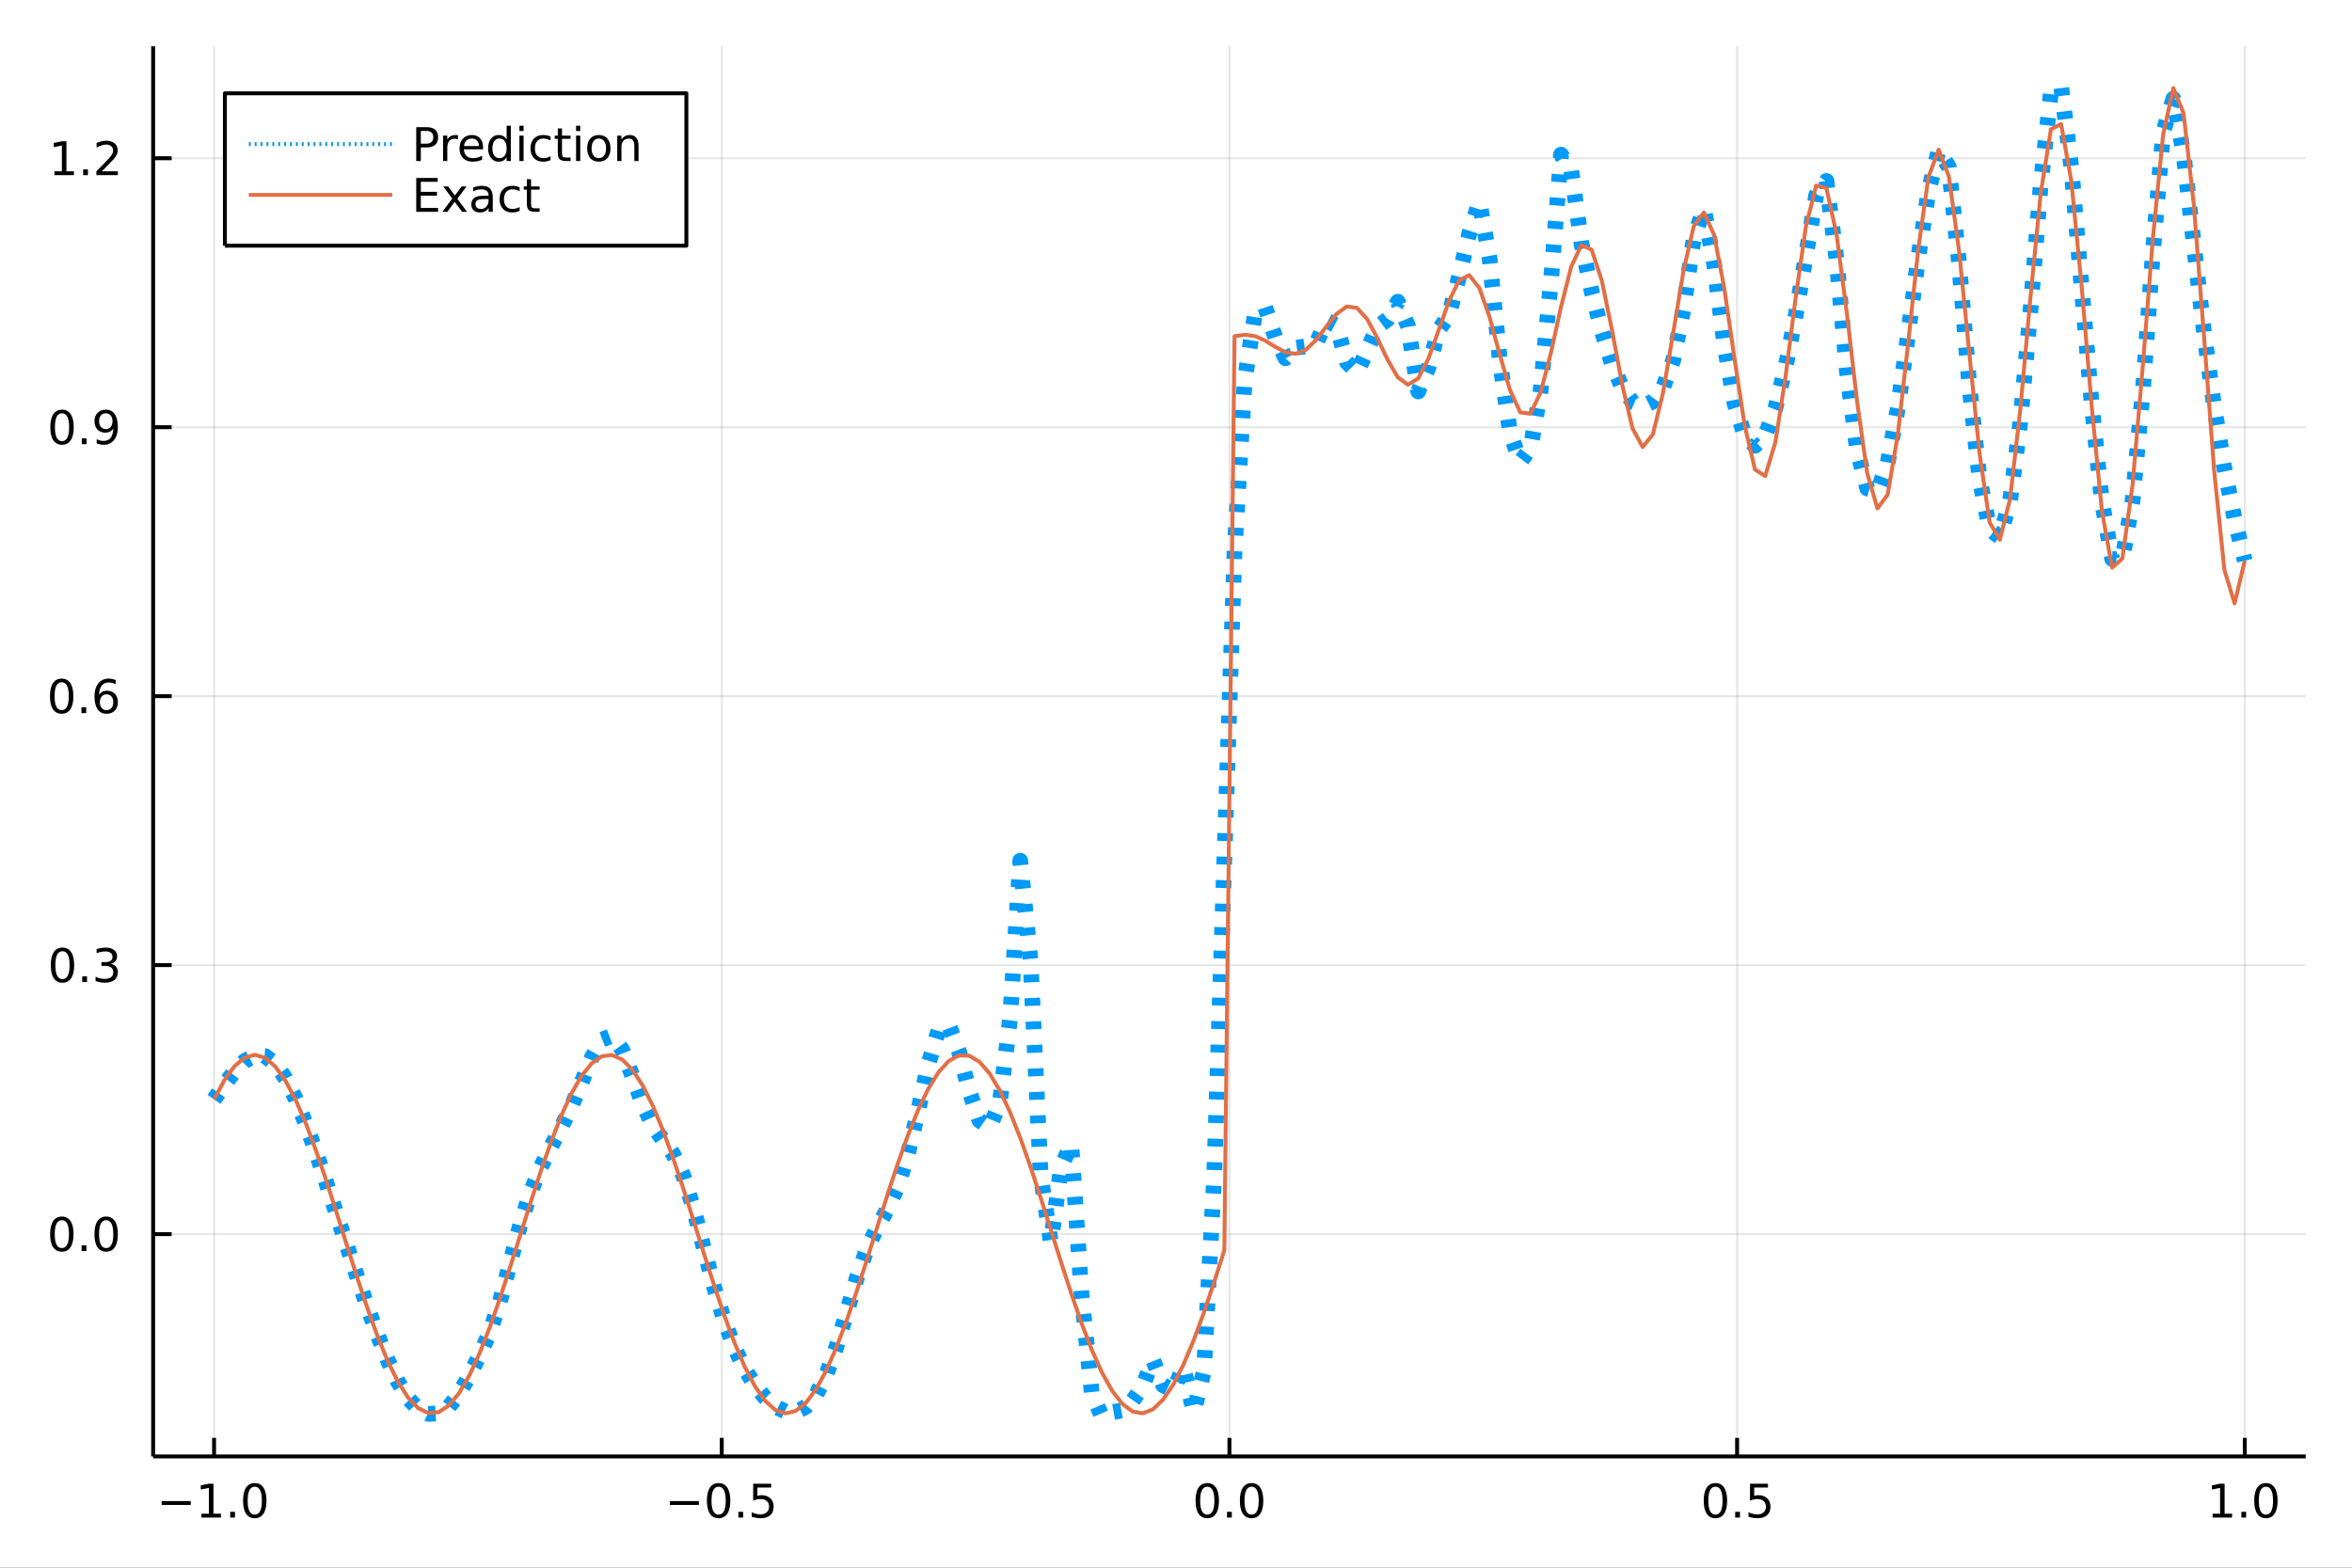<?xml version="1.0" encoding="utf-8"?>
<svg xmlns="http://www.w3.org/2000/svg" xmlns:xlink="http://www.w3.org/1999/xlink" width="600" height="400" viewBox="0 0 2400 1600">
<rect x="0" y="0" width="2400" height="1600" fill="#333333" stroke="none"/>
<defs>
  <clipPath id="clip050">
    <rect x="0" y="0" width="2400" height="1600"/>
  </clipPath>
</defs>
<path clip-path="url(#clip050)" d="
M0 1600 L2400 1600 L2400 0 L0 0  Z
  " fill="#ffffff" fill-rule="evenodd" fill-opacity="1"/>
<defs>
  <clipPath id="clip051">
    <rect x="480" y="0" width="1681" height="1600"/>
  </clipPath>
</defs>
<path clip-path="url(#clip050)" d="
M156.274 1486.45 L2352.76 1486.45 L2352.76 47.244 L156.274 47.244  Z
  " fill="#ffffff" fill-rule="evenodd" fill-opacity="1"/>
<defs>
  <clipPath id="clip052">
    <rect x="156" y="47" width="2197" height="1440"/>
  </clipPath>
</defs>
<polyline clip-path="url(#clip052)" style="stroke:#000000; stroke-linecap:butt; stroke-linejoin:round; stroke-width:2; stroke-opacity:0.1; fill:none" points="
  218.439,1486.45 218.439,47.244 
  "/>
<polyline clip-path="url(#clip052)" style="stroke:#000000; stroke-linecap:butt; stroke-linejoin:round; stroke-width:2; stroke-opacity:0.1; fill:none" points="
  736.477,1486.45 736.477,47.244 
  "/>
<polyline clip-path="url(#clip052)" style="stroke:#000000; stroke-linecap:butt; stroke-linejoin:round; stroke-width:2; stroke-opacity:0.1; fill:none" points="
  1254.52,1486.45 1254.52,47.244 
  "/>
<polyline clip-path="url(#clip052)" style="stroke:#000000; stroke-linecap:butt; stroke-linejoin:round; stroke-width:2; stroke-opacity:0.1; fill:none" points="
  1772.55,1486.45 1772.55,47.244 
  "/>
<polyline clip-path="url(#clip052)" style="stroke:#000000; stroke-linecap:butt; stroke-linejoin:round; stroke-width:2; stroke-opacity:0.1; fill:none" points="
  2290.59,1486.45 2290.59,47.244 
  "/>
<polyline clip-path="url(#clip050)" style="stroke:#000000; stroke-linecap:butt; stroke-linejoin:round; stroke-width:4; stroke-opacity:1; fill:none" points="
  156.274,1486.45 2352.76,1486.45 
  "/>
<polyline clip-path="url(#clip050)" style="stroke:#000000; stroke-linecap:butt; stroke-linejoin:round; stroke-width:4; stroke-opacity:1; fill:none" points="
  218.439,1486.45 218.439,1467.55 
  "/>
<polyline clip-path="url(#clip050)" style="stroke:#000000; stroke-linecap:butt; stroke-linejoin:round; stroke-width:4; stroke-opacity:1; fill:none" points="
  736.477,1486.45 736.477,1467.55 
  "/>
<polyline clip-path="url(#clip050)" style="stroke:#000000; stroke-linecap:butt; stroke-linejoin:round; stroke-width:4; stroke-opacity:1; fill:none" points="
  1254.52,1486.45 1254.52,1467.55 
  "/>
<polyline clip-path="url(#clip050)" style="stroke:#000000; stroke-linecap:butt; stroke-linejoin:round; stroke-width:4; stroke-opacity:1; fill:none" points="
  1772.55,1486.45 1772.55,1467.55 
  "/>
<polyline clip-path="url(#clip050)" style="stroke:#000000; stroke-linecap:butt; stroke-linejoin:round; stroke-width:4; stroke-opacity:1; fill:none" points="
  2290.59,1486.45 2290.59,1467.55 
  "/>
<path clip-path="url(#clip050)" d="M164.967 1532.02 L194.643 1532.02 L194.643 1535.95 L164.967 1535.95 L164.967 1532.02 Z" fill="#000000" fill-rule="evenodd" fill-opacity="1" /><path clip-path="url(#clip050)" d="M205.545 1544.91 L213.184 1544.91 L213.184 1518.55 L204.874 1520.21 L204.874 1515.95 L213.138 1514.29 L217.814 1514.29 L217.814 1544.91 L225.453 1544.91 L225.453 1548.85 L205.545 1548.85 L205.545 1544.91 Z" fill="#000000" fill-rule="evenodd" fill-opacity="1" /><path clip-path="url(#clip050)" d="M234.897 1542.97 L239.781 1542.97 L239.781 1548.85 L234.897 1548.85 L234.897 1542.97 Z" fill="#000000" fill-rule="evenodd" fill-opacity="1" /><path clip-path="url(#clip050)" d="M259.966 1517.37 Q256.355 1517.37 254.527 1520.93 Q252.721 1524.47 252.721 1531.6 Q252.721 1538.71 254.527 1542.27 Q256.355 1545.82 259.966 1545.82 Q263.601 1545.82 265.406 1542.27 Q267.235 1538.71 267.235 1531.6 Q267.235 1524.47 265.406 1520.93 Q263.601 1517.37 259.966 1517.37 M259.966 1513.66 Q265.776 1513.66 268.832 1518.27 Q271.911 1522.85 271.911 1531.6 Q271.911 1540.33 268.832 1544.94 Q265.776 1549.52 259.966 1549.52 Q254.156 1549.52 251.077 1544.94 Q248.022 1540.33 248.022 1531.6 Q248.022 1522.85 251.077 1518.27 Q254.156 1513.66 259.966 1513.66 Z" fill="#000000" fill-rule="evenodd" fill-opacity="1" /><path clip-path="url(#clip050)" d="M683.503 1532.02 L713.178 1532.02 L713.178 1535.95 L683.503 1535.95 L683.503 1532.02 Z" fill="#000000" fill-rule="evenodd" fill-opacity="1" /><path clip-path="url(#clip050)" d="M733.271 1517.37 Q729.66 1517.37 727.831 1520.93 Q726.026 1524.47 726.026 1531.6 Q726.026 1538.71 727.831 1542.27 Q729.66 1545.82 733.271 1545.82 Q736.905 1545.82 738.711 1542.27 Q740.539 1538.71 740.539 1531.6 Q740.539 1524.47 738.711 1520.93 Q736.905 1517.37 733.271 1517.37 M733.271 1513.66 Q739.081 1513.66 742.137 1518.27 Q745.215 1522.85 745.215 1531.6 Q745.215 1540.33 742.137 1544.94 Q739.081 1549.52 733.271 1549.52 Q727.461 1549.52 724.382 1544.94 Q721.327 1540.33 721.327 1531.6 Q721.327 1522.85 724.382 1518.27 Q727.461 1513.66 733.271 1513.66 Z" fill="#000000" fill-rule="evenodd" fill-opacity="1" /><path clip-path="url(#clip050)" d="M753.433 1542.97 L758.317 1542.97 L758.317 1548.85 L753.433 1548.85 L753.433 1542.97 Z" fill="#000000" fill-rule="evenodd" fill-opacity="1" /><path clip-path="url(#clip050)" d="M768.548 1514.29 L786.905 1514.29 L786.905 1518.22 L772.831 1518.22 L772.831 1526.7 Q773.849 1526.35 774.868 1526.19 Q775.886 1526 776.905 1526 Q782.692 1526 786.072 1529.17 Q789.451 1532.34 789.451 1537.76 Q789.451 1543.34 785.979 1546.44 Q782.507 1549.52 776.187 1549.52 Q774.011 1549.52 771.743 1549.15 Q769.498 1548.78 767.09 1548.04 L767.09 1543.34 Q769.173 1544.47 771.396 1545.03 Q773.618 1545.58 776.095 1545.58 Q780.099 1545.58 782.437 1543.48 Q784.775 1541.37 784.775 1537.76 Q784.775 1534.15 782.437 1532.04 Q780.099 1529.94 776.095 1529.94 Q774.22 1529.94 772.345 1530.35 Q770.493 1530.77 768.548 1531.65 L768.548 1514.29 Z" fill="#000000" fill-rule="evenodd" fill-opacity="1" /><path clip-path="url(#clip050)" d="M1231.9 1517.37 Q1228.29 1517.37 1226.46 1520.93 Q1224.65 1524.47 1224.65 1531.6 Q1224.65 1538.71 1226.46 1542.27 Q1228.29 1545.82 1231.9 1545.82 Q1235.53 1545.82 1237.34 1542.27 Q1239.17 1538.71 1239.17 1531.6 Q1239.17 1524.47 1237.34 1520.93 Q1235.53 1517.37 1231.9 1517.37 M1231.9 1513.66 Q1237.71 1513.66 1240.77 1518.27 Q1243.84 1522.85 1243.84 1531.6 Q1243.84 1540.33 1240.77 1544.94 Q1237.71 1549.52 1231.9 1549.52 Q1226.09 1549.52 1223.01 1544.94 Q1219.96 1540.33 1219.96 1531.6 Q1219.96 1522.85 1223.01 1518.27 Q1226.09 1513.66 1231.9 1513.66 Z" fill="#000000" fill-rule="evenodd" fill-opacity="1" /><path clip-path="url(#clip050)" d="M1252.06 1542.97 L1256.95 1542.97 L1256.95 1548.85 L1252.06 1548.85 L1252.06 1542.97 Z" fill="#000000" fill-rule="evenodd" fill-opacity="1" /><path clip-path="url(#clip050)" d="M1277.13 1517.37 Q1273.52 1517.37 1271.69 1520.93 Q1269.89 1524.47 1269.89 1531.6 Q1269.89 1538.71 1271.69 1542.27 Q1273.52 1545.82 1277.13 1545.82 Q1280.76 1545.82 1282.57 1542.27 Q1284.4 1538.71 1284.4 1531.6 Q1284.4 1524.47 1282.57 1520.93 Q1280.76 1517.37 1277.13 1517.37 M1277.13 1513.66 Q1282.94 1513.66 1286 1518.27 Q1289.08 1522.85 1289.08 1531.6 Q1289.08 1540.33 1286 1544.94 Q1282.94 1549.52 1277.13 1549.52 Q1271.32 1549.52 1268.24 1544.94 Q1265.19 1540.33 1265.19 1531.6 Q1265.19 1522.85 1268.24 1518.27 Q1271.32 1513.66 1277.13 1513.66 Z" fill="#000000" fill-rule="evenodd" fill-opacity="1" /><path clip-path="url(#clip050)" d="M1750.44 1517.37 Q1746.82 1517.37 1745 1520.93 Q1743.19 1524.47 1743.19 1531.6 Q1743.19 1538.71 1745 1542.27 Q1746.82 1545.82 1750.44 1545.82 Q1754.07 1545.82 1755.88 1542.27 Q1757.7 1538.71 1757.7 1531.6 Q1757.7 1524.47 1755.88 1520.93 Q1754.07 1517.37 1750.44 1517.37 M1750.44 1513.66 Q1756.25 1513.66 1759.3 1518.27 Q1762.38 1522.85 1762.38 1531.6 Q1762.38 1540.33 1759.3 1544.94 Q1756.25 1549.52 1750.44 1549.52 Q1744.63 1549.52 1741.55 1544.94 Q1738.49 1540.33 1738.49 1531.6 Q1738.49 1522.85 1741.55 1518.27 Q1744.63 1513.66 1750.44 1513.66 Z" fill="#000000" fill-rule="evenodd" fill-opacity="1" /><path clip-path="url(#clip050)" d="M1770.6 1542.97 L1775.48 1542.97 L1775.48 1548.85 L1770.6 1548.85 L1770.6 1542.97 Z" fill="#000000" fill-rule="evenodd" fill-opacity="1" /><path clip-path="url(#clip050)" d="M1785.71 1514.29 L1804.07 1514.29 L1804.07 1518.22 L1790 1518.22 L1790 1526.7 Q1791.01 1526.35 1792.03 1526.19 Q1793.05 1526 1794.07 1526 Q1799.86 1526 1803.24 1529.17 Q1806.62 1532.34 1806.62 1537.76 Q1806.62 1543.34 1803.14 1546.44 Q1799.67 1549.52 1793.35 1549.52 Q1791.18 1549.52 1788.91 1549.15 Q1786.66 1548.78 1784.25 1548.04 L1784.25 1543.34 Q1786.34 1544.47 1788.56 1545.03 Q1790.78 1545.58 1793.26 1545.58 Q1797.26 1545.58 1799.6 1543.48 Q1801.94 1541.37 1801.94 1537.76 Q1801.94 1534.15 1799.6 1532.04 Q1797.26 1529.94 1793.26 1529.94 Q1791.38 1529.94 1789.51 1530.35 Q1787.66 1530.77 1785.71 1531.65 L1785.71 1514.29 Z" fill="#000000" fill-rule="evenodd" fill-opacity="1" /><path clip-path="url(#clip050)" d="M2257.74 1544.91 L2265.38 1544.91 L2265.38 1518.55 L2257.07 1520.21 L2257.07 1515.95 L2265.34 1514.29 L2270.01 1514.29 L2270.01 1544.91 L2277.65 1544.91 L2277.65 1548.85 L2257.74 1548.85 L2257.74 1544.91 Z" fill="#000000" fill-rule="evenodd" fill-opacity="1" /><path clip-path="url(#clip050)" d="M2287.1 1542.97 L2291.98 1542.97 L2291.98 1548.85 L2287.1 1548.85 L2287.1 1542.97 Z" fill="#000000" fill-rule="evenodd" fill-opacity="1" /><path clip-path="url(#clip050)" d="M2312.17 1517.37 Q2308.55 1517.37 2306.73 1520.93 Q2304.92 1524.47 2304.92 1531.6 Q2304.92 1538.71 2306.73 1542.27 Q2308.55 1545.82 2312.17 1545.82 Q2315.8 1545.82 2317.61 1542.27 Q2319.43 1538.71 2319.43 1531.6 Q2319.43 1524.47 2317.61 1520.93 Q2315.8 1517.37 2312.17 1517.37 M2312.17 1513.66 Q2317.98 1513.66 2321.03 1518.27 Q2324.11 1522.85 2324.11 1531.6 Q2324.11 1540.33 2321.03 1544.94 Q2317.98 1549.52 2312.17 1549.52 Q2306.36 1549.52 2303.28 1544.94 Q2300.22 1540.33 2300.22 1531.6 Q2300.22 1522.85 2303.28 1518.27 Q2306.36 1513.66 2312.17 1513.66 Z" fill="#000000" fill-rule="evenodd" fill-opacity="1" /><polyline clip-path="url(#clip052)" style="stroke:#000000; stroke-linecap:butt; stroke-linejoin:round; stroke-width:2; stroke-opacity:0.1; fill:none" points="
  156.274,1259.55 2352.76,1259.55 
  "/>
<polyline clip-path="url(#clip052)" style="stroke:#000000; stroke-linecap:butt; stroke-linejoin:round; stroke-width:2; stroke-opacity:0.1; fill:none" points="
  156.274,985.037 2352.76,985.037 
  "/>
<polyline clip-path="url(#clip052)" style="stroke:#000000; stroke-linecap:butt; stroke-linejoin:round; stroke-width:2; stroke-opacity:0.1; fill:none" points="
  156.274,710.522 2352.76,710.522 
  "/>
<polyline clip-path="url(#clip052)" style="stroke:#000000; stroke-linecap:butt; stroke-linejoin:round; stroke-width:2; stroke-opacity:0.1; fill:none" points="
  156.274,436.008 2352.76,436.008 
  "/>
<polyline clip-path="url(#clip052)" style="stroke:#000000; stroke-linecap:butt; stroke-linejoin:round; stroke-width:2; stroke-opacity:0.1; fill:none" points="
  156.274,161.493 2352.76,161.493 
  "/>
<polyline clip-path="url(#clip050)" style="stroke:#000000; stroke-linecap:butt; stroke-linejoin:round; stroke-width:4; stroke-opacity:1; fill:none" points="
  156.274,1486.45 156.274,47.244 
  "/>
<polyline clip-path="url(#clip050)" style="stroke:#000000; stroke-linecap:butt; stroke-linejoin:round; stroke-width:4; stroke-opacity:1; fill:none" points="
  156.274,1259.55 175.172,1259.55 
  "/>
<polyline clip-path="url(#clip050)" style="stroke:#000000; stroke-linecap:butt; stroke-linejoin:round; stroke-width:4; stroke-opacity:1; fill:none" points="
  156.274,985.037 175.172,985.037 
  "/>
<polyline clip-path="url(#clip050)" style="stroke:#000000; stroke-linecap:butt; stroke-linejoin:round; stroke-width:4; stroke-opacity:1; fill:none" points="
  156.274,710.522 175.172,710.522 
  "/>
<polyline clip-path="url(#clip050)" style="stroke:#000000; stroke-linecap:butt; stroke-linejoin:round; stroke-width:4; stroke-opacity:1; fill:none" points="
  156.274,436.008 175.172,436.008 
  "/>
<polyline clip-path="url(#clip050)" style="stroke:#000000; stroke-linecap:butt; stroke-linejoin:round; stroke-width:4; stroke-opacity:1; fill:none" points="
  156.274,161.493 175.172,161.493 
  "/>
<path clip-path="url(#clip050)" d="M63.099 1245.35 Q59.487 1245.35 57.659 1248.91 Q55.853 1252.46 55.853 1259.59 Q55.853 1266.69 57.659 1270.26 Q59.487 1273.8 63.099 1273.8 Q66.733 1273.8 68.538 1270.26 Q70.367 1266.69 70.367 1259.59 Q70.367 1252.46 68.538 1248.91 Q66.733 1245.35 63.099 1245.35 M63.099 1241.65 Q68.909 1241.65 71.964 1246.25 Q75.043 1250.84 75.043 1259.59 Q75.043 1268.31 71.964 1272.92 Q68.909 1277.5 63.099 1277.5 Q57.288 1277.5 54.21 1272.92 Q51.154 1268.31 51.154 1259.59 Q51.154 1250.84 54.21 1246.25 Q57.288 1241.65 63.099 1241.65 Z" fill="#000000" fill-rule="evenodd" fill-opacity="1" /><path clip-path="url(#clip050)" d="M83.26 1270.95 L88.145 1270.95 L88.145 1276.83 L83.26 1276.83 L83.26 1270.95 Z" fill="#000000" fill-rule="evenodd" fill-opacity="1" /><path clip-path="url(#clip050)" d="M108.33 1245.35 Q104.719 1245.35 102.89 1248.91 Q101.084 1252.46 101.084 1259.59 Q101.084 1266.69 102.89 1270.26 Q104.719 1273.8 108.33 1273.8 Q111.964 1273.8 113.77 1270.26 Q115.598 1266.69 115.598 1259.59 Q115.598 1252.46 113.77 1248.91 Q111.964 1245.35 108.33 1245.35 M108.33 1241.65 Q114.14 1241.65 117.195 1246.25 Q120.274 1250.84 120.274 1259.59 Q120.274 1268.31 117.195 1272.92 Q114.14 1277.5 108.33 1277.5 Q102.52 1277.5 99.441 1272.92 Q96.385 1268.31 96.385 1259.59 Q96.385 1250.84 99.441 1246.25 Q102.52 1241.65 108.33 1241.65 Z" fill="#000000" fill-rule="evenodd" fill-opacity="1" /><path clip-path="url(#clip050)" d="M63.747 970.836 Q60.136 970.836 58.307 974.4 Q56.501 977.942 56.501 985.072 Q56.501 992.178 58.307 995.743 Q60.136 999.285 63.747 999.285 Q67.381 999.285 69.186 995.743 Q71.015 992.178 71.015 985.072 Q71.015 977.942 69.186 974.4 Q67.381 970.836 63.747 970.836 M63.747 967.132 Q69.557 967.132 72.612 971.738 Q75.691 976.322 75.691 985.072 Q75.691 993.798 72.612 998.405 Q69.557 1002.99 63.747 1002.99 Q57.937 1002.99 54.858 998.405 Q51.802 993.798 51.802 985.072 Q51.802 976.322 54.858 971.738 Q57.937 967.132 63.747 967.132 Z" fill="#000000" fill-rule="evenodd" fill-opacity="1" /><path clip-path="url(#clip050)" d="M83.909 996.437 L88.793 996.437 L88.793 1002.32 L83.909 1002.32 L83.909 996.437 Z" fill="#000000" fill-rule="evenodd" fill-opacity="1" /><path clip-path="url(#clip050)" d="M113.145 983.683 Q116.501 984.4 118.376 986.669 Q120.274 988.937 120.274 992.271 Q120.274 997.386 116.756 1000.19 Q113.237 1002.99 106.756 1002.99 Q104.58 1002.99 102.265 1002.55 Q99.973 1002.13 97.52 1001.28 L97.52 996.761 Q99.464 997.896 101.779 998.474 Q104.094 999.053 106.617 999.053 Q111.015 999.053 113.307 997.317 Q115.621 995.581 115.621 992.271 Q115.621 989.215 113.469 987.502 Q111.339 985.766 107.52 985.766 L103.492 985.766 L103.492 981.923 L107.705 981.923 Q111.154 981.923 112.983 980.558 Q114.811 979.169 114.811 976.576 Q114.811 973.914 112.913 972.502 Q111.038 971.067 107.52 971.067 Q105.598 971.067 103.399 971.484 Q101.2 971.9 98.561 972.78 L98.561 968.613 Q101.223 967.873 103.538 967.502 Q105.876 967.132 107.936 967.132 Q113.26 967.132 116.362 969.562 Q119.464 971.97 119.464 976.09 Q119.464 978.961 117.82 980.951 Q116.177 982.919 113.145 983.683 Z" fill="#000000" fill-rule="evenodd" fill-opacity="1" /><path clip-path="url(#clip050)" d="M62.937 696.321 Q59.325 696.321 57.497 699.886 Q55.691 703.427 55.691 710.557 Q55.691 717.663 57.497 721.228 Q59.325 724.77 62.937 724.77 Q66.571 724.77 68.376 721.228 Q70.205 717.663 70.205 710.557 Q70.205 703.427 68.376 699.886 Q66.571 696.321 62.937 696.321 M62.937 692.617 Q68.747 692.617 71.802 697.224 Q74.881 701.807 74.881 710.557 Q74.881 719.284 71.802 723.89 Q68.747 728.474 62.937 728.474 Q57.126 728.474 54.048 723.89 Q50.992 719.284 50.992 710.557 Q50.992 701.807 54.048 697.224 Q57.126 692.617 62.937 692.617 Z" fill="#000000" fill-rule="evenodd" fill-opacity="1" /><path clip-path="url(#clip050)" d="M83.098 721.923 L87.983 721.923 L87.983 727.802 L83.098 727.802 L83.098 721.923 Z" fill="#000000" fill-rule="evenodd" fill-opacity="1" /><path clip-path="url(#clip050)" d="M108.746 708.659 Q105.598 708.659 103.746 710.812 Q101.918 712.964 101.918 716.714 Q101.918 720.441 103.746 722.617 Q105.598 724.77 108.746 724.77 Q111.895 724.77 113.723 722.617 Q115.575 720.441 115.575 716.714 Q115.575 712.964 113.723 710.812 Q111.895 708.659 108.746 708.659 M118.029 694.006 L118.029 698.265 Q116.27 697.432 114.464 696.992 Q112.682 696.552 110.922 696.552 Q106.293 696.552 103.839 699.677 Q101.409 702.802 101.061 709.122 Q102.427 707.108 104.487 706.043 Q106.547 704.955 109.024 704.955 Q114.233 704.955 117.242 708.126 Q120.274 711.275 120.274 716.714 Q120.274 722.038 117.126 725.256 Q113.978 728.474 108.746 728.474 Q102.751 728.474 99.58 723.89 Q96.409 719.284 96.409 710.557 Q96.409 702.363 100.297 697.502 Q104.186 692.617 110.737 692.617 Q112.496 692.617 114.279 692.965 Q116.084 693.312 118.029 694.006 Z" fill="#000000" fill-rule="evenodd" fill-opacity="1" /><path clip-path="url(#clip050)" d="M63.284 421.806 Q59.673 421.806 57.844 425.371 Q56.038 428.913 56.038 436.042 Q56.038 443.149 57.844 446.714 Q59.673 450.255 63.284 450.255 Q66.918 450.255 68.724 446.714 Q70.552 443.149 70.552 436.042 Q70.552 428.913 68.724 425.371 Q66.918 421.806 63.284 421.806 M63.284 418.103 Q69.094 418.103 72.149 422.709 Q75.228 427.292 75.228 436.042 Q75.228 444.769 72.149 449.376 Q69.094 453.959 63.284 453.959 Q57.474 453.959 54.395 449.376 Q51.339 444.769 51.339 436.042 Q51.339 427.292 54.395 422.709 Q57.474 418.103 63.284 418.103 Z" fill="#000000" fill-rule="evenodd" fill-opacity="1" /><path clip-path="url(#clip050)" d="M83.446 447.408 L88.33 447.408 L88.33 453.288 L83.446 453.288 L83.446 447.408 Z" fill="#000000" fill-rule="evenodd" fill-opacity="1" /><path clip-path="url(#clip050)" d="M98.654 452.57 L98.654 448.311 Q100.413 449.144 102.219 449.584 Q104.024 450.024 105.76 450.024 Q110.39 450.024 112.82 446.922 Q115.274 443.797 115.621 437.454 Q114.279 439.445 112.219 440.51 Q110.158 441.575 107.658 441.575 Q102.473 441.575 99.441 438.45 Q96.432 435.302 96.432 429.862 Q96.432 424.538 99.58 421.32 Q102.728 418.103 107.959 418.103 Q113.955 418.103 117.103 422.709 Q120.274 427.292 120.274 436.042 Q120.274 444.214 116.385 449.098 Q112.52 453.959 105.969 453.959 Q104.209 453.959 102.404 453.612 Q100.598 453.265 98.654 452.57 M107.959 437.917 Q111.108 437.917 112.936 435.765 Q114.788 433.612 114.788 429.862 Q114.788 426.135 112.936 423.982 Q111.108 421.806 107.959 421.806 Q104.811 421.806 102.959 423.982 Q101.131 426.135 101.131 429.862 Q101.131 433.612 102.959 435.765 Q104.811 437.917 107.959 437.917 Z" fill="#000000" fill-rule="evenodd" fill-opacity="1" /><path clip-path="url(#clip050)" d="M55.506 174.838 L63.145 174.838 L63.145 148.472 L54.835 150.139 L54.835 145.88 L63.099 144.213 L67.774 144.213 L67.774 174.838 L75.413 174.838 L75.413 178.773 L55.506 178.773 L55.506 174.838 Z" fill="#000000" fill-rule="evenodd" fill-opacity="1" /><path clip-path="url(#clip050)" d="M84.858 172.894 L89.742 172.894 L89.742 178.773 L84.858 178.773 L84.858 172.894 Z" fill="#000000" fill-rule="evenodd" fill-opacity="1" /><path clip-path="url(#clip050)" d="M103.955 174.838 L120.274 174.838 L120.274 178.773 L98.33 178.773 L98.33 174.838 Q100.992 172.083 105.575 167.454 Q110.182 162.801 111.362 161.458 Q113.608 158.935 114.487 157.199 Q115.39 155.44 115.39 153.75 Q115.39 150.995 113.445 149.259 Q111.524 147.523 108.422 147.523 Q106.223 147.523 103.77 148.287 Q101.339 149.051 98.561 150.602 L98.561 145.88 Q101.385 144.746 103.839 144.167 Q106.293 143.588 108.33 143.588 Q113.7 143.588 116.895 146.273 Q120.089 148.958 120.089 153.449 Q120.089 155.579 119.279 157.5 Q118.492 159.398 116.385 161.991 Q115.807 162.662 112.705 165.88 Q109.603 169.074 103.955 174.838 Z" fill="#000000" fill-rule="evenodd" fill-opacity="1" /><polyline clip-path="url(#clip052)" style="stroke:#009af9; stroke-linecap:butt; stroke-linejoin:round; stroke-width:16; stroke-opacity:1; fill:none" stroke-dasharray="8, 16" points="
  218.439,1122 228.852,1107.17 239.264,1093.5 249.677,1082.86 260.09,1077.15 270.503,1077.85 280.916,1085.72 291.329,1100.61 301.741,1121.62 312.154,1147.37 
  322.567,1176.34 332.98,1207.22 343.393,1238.97 353.805,1270.89 364.218,1302.4 374.631,1332.93 385.044,1361.72 395.457,1387.76 405.87,1409.85 416.282,1426.84 
  426.695,1437.96 437.108,1443.08 447.521,1442.42 457.934,1435.79 468.347,1422.68 478.759,1404.25 489.172,1383.45 499.585,1360.17 509.998,1328.9 520.411,1289.33 
  530.824,1250.03 541.236,1217.24 551.649,1191.53 562.062,1170.59 572.475,1150.99 582.888,1129.53 593.301,1105.01 603.713,1079.9 614.126,1061.08 624.539,1057.11 
  634.952,1071.48 645.365,1098.3 655.777,1126.73 666.19,1148.81 676.603,1163.72 687.016,1177.98 697.429,1200.34 707.842,1233.92 718.254,1274.05 728.667,1313.6 
  739.08,1347.87 749.493,1375.5 759.906,1397.09 770.319,1413.8 780.731,1426.51 791.144,1435.55 801.557,1440.64 811.97,1441.05 822.383,1435.73 832.796,1423.41 
  843.208,1402.92 853.621,1374.13 864.034,1339.26 874.447,1303.74 884.86,1274.05 895.273,1252.34 905.685,1233.8 916.098,1210.68 926.511,1177.43 936.924,1133.57 
  947.337,1086.1 957.749,1050.98 968.162,1046.01 978.575,1073.17 988.988,1113.29 999.401,1143.51 1009.81,1150.78 1020.23,1125.28 1030.64,1039.92 1041.05,878.438 
  1051.46,979.038 1061.88,1199.68 1072.29,1267.95 1082.7,1191.44 1093.12,1167.43 1103.53,1320.2 1113.94,1421.13 1124.35,1445.72 1134.77,1441.27 1145.18,1439.43 
  1155.59,1429.82 1166.01,1415.1 1176.42,1387.71 1186.83,1413.81 1197.24,1419.11 1207.66,1395.36 1218.07,1441.3 1228.48,1399.27 1238.9,1202.06 1249.31,877.601 
  1259.72,562.566 1270.13,387.857 1280.55,320.179 1290.96,313.579 1301.37,344.327 1311.79,365.666 1322.2,354.905 1332.61,353.426 1343.02,350.93 1353.44,326.955 
  1363.85,332.32 1374.26,369.512 1384.68,380.16 1395.09,357.47 1405.5,333.57 1415.91,325.935 1426.33,307.934 1436.74,332.812 1447.15,399.516 1457.57,375.198 
  1467.98,336.81 1478.39,321.937 1488.8,282.473 1499.22,238.454 1509.63,205.668 1520.04,264.494 1530.45,368.254 1540.87,441.6 1551.28,471.366 1561.69,457.624 
  1572.11,398.396 1582.52,287.471 1592.93,157.821 1603.34,173.832 1613.76,248.637 1624.17,297.565 1634.58,338.064 1645,371.929 1655.41,395.805 1665.82,410.318 
  1676.23,414.878 1686.65,409.747 1697.06,395.441 1707.47,367.257 1717.89,314.927 1728.3,243.068 1738.71,213.076 1749.12,269.835 1759.54,351.508 1769.95,411.647 
  1780.36,444.944 1790.78,454.963 1801.19,444.705 1811.6,416.768 1822.01,374.443 1832.43,321.433 1842.84,260.304 1853.25,199.262 1863.67,184.714 1874.08,265.558 
  1884.49,378.028 1894.9,458.827 1905.32,498.524 1915.73,501.67 1926.14,472.764 1936.56,416.542 1946.97,341.705 1957.38,263.02 1967.79,195.582 1978.21,153.318 
  1988.62,170.443 1999.03,268.53 2009.45,392.79 2019.86,488.336 2030.27,540.386 2040.68,548.027 2051.1,511.06 2061.51,431.1 2071.92,316.424 2082.33,188.667 
  2092.75,94.089 2103.16,87.976 2113.57,170.685 2123.99,292.169 2134.4,412.719 2144.81,511.751 2155.22,570.418 2165.64,570.899 2176.05,511.209 2186.46,400.085 
  2196.88,257.08 2207.29,134.927 2217.7,100.75 2228.11,156.674 2238.53,249.048 2248.94,339.06 2259.35,415.244 2269.77,477.861 2280.18,529.477 2290.59,572.262 
  
  "/>
<polyline clip-path="url(#clip052)" style="stroke:#e26f46; stroke-linecap:butt; stroke-linejoin:round; stroke-width:4; stroke-opacity:1; fill:none" points="
  218.439,1122.11 228.852,1102.61 239.264,1088.24 249.677,1079.45 260.09,1076.54 270.503,1079.61 280.916,1088.54 291.329,1103.06 301.741,1122.69 312.154,1146.78 
  322.567,1174.56 332.98,1205.1 343.393,1237.43 353.805,1270.47 364.218,1303.16 374.631,1334.43 385.044,1363.25 395.457,1388.69 405.87,1409.92 416.282,1426.23 
  426.695,1437.11 437.108,1442.19 447.521,1441.31 457.934,1434.5 468.347,1421.98 478.759,1404.15 489.172,1381.61 499.585,1355.08 509.998,1325.44 520.411,1293.65 
  530.824,1260.74 541.236,1227.79 551.649,1195.88 562.062,1166.05 572.475,1139.27 582.888,1116.42 593.301,1098.24 603.713,1085.32 614.126,1078.09 624.539,1076.78 
  634.952,1081.43 645.365,1091.9 655.777,1107.85 666.19,1128.74 676.603,1153.9 687.016,1182.51 697.429,1213.63 707.842,1246.26 718.254,1279.31 728.667,1311.73 
  739.08,1342.43 749.493,1370.44 759.906,1394.82 770.319,1414.79 780.731,1429.7 791.144,1439.05 801.557,1442.54 811.97,1440.06 822.383,1431.69 832.796,1417.7 
  843.208,1398.55 853.621,1374.86 864.034,1347.41 874.447,1317.09 884.86,1284.89 895.273,1251.87 905.685,1219.1 916.098,1187.65 926.511,1158.54 936.924,1132.73 
  947.337,1111.06 957.749,1094.24 968.162,1082.81 978.575,1077.15 988.988,1077.44 999.401,1083.68 1009.81,1095.66 1020.23,1112.98 1030.64,1135.09 1041.05,1161.26 
  1051.46,1190.64 1061.88,1222.27 1072.29,1255.12 1082.7,1288.11 1093.12,1320.16 1103.53,1350.24 1113.94,1377.36 1124.35,1400.64 1134.77,1419.31 1145.18,1432.76 
  1155.59,1440.57 1166.01,1442.46 1176.42,1438.39 1186.83,1428.47 1197.24,1413.05 1207.66,1392.62 1218.07,1367.84 1228.48,1339.53 1238.9,1308.61 1249.31,1276.08 
  1259.72,343.174 1270.13,341.662 1280.55,343.038 1290.96,347.62 1301.37,354.003 1311.79,359.491 1322.2,361.116 1332.61,356.894 1343.02,346.828 1353.44,333.259 
  1363.85,320.346 1374.26,312.803 1384.68,314.25 1395.09,325.759 1405.5,345.117 1415.91,367.149 1426.33,385.089 1436.74,392.657 1447.15,386.179 1457.57,366.079 
  1467.98,337.168 1478.39,307.539 1488.8,286.304 1499.22,280.803 1509.63,294.139 1520.04,323.849 1530.45,362.218 1540.87,398.262 1551.28,420.867 1561.69,422.206 
  1572.11,400.367 1582.52,360.342 1592.93,312.964 1603.34,271.981 1613.76,250.073 1624.17,254.944 1634.58,286.706 1645,337.412 1655.41,392.998 1665.82,437.183 
  1676.23,456.233 1686.65,443.206 1697.06,400.37 1707.47,338.973 1717.89,276.318 1728.3,230.889 1738.71,216.898 1749.12,239.872 1759.54,294.631 1769.95,366.366 
  1780.36,434.631 1790.78,479.169 1801.19,485.915 1811.6,451.405 1822.01,384.209 1832.43,302.853 1842.84,230.725 1853.25,189.345 1863.67,191.961 1874.08,239.346 
  1884.49,319.138 1894.9,409.037 1905.32,483.025 1915.73,518.902 1926.14,504.931 1936.56,443.624 1946.97,351.448 1957.38,254.429 1967.79,180.8 1978.21,152.793 
  1988.62,179.934 1999.03,255.888 2009.45,359.854 2019.86,462.25 2030.27,533.128 2040.68,550.931 2051.1,509.029 2061.51,418.061 2071.92,303.278 2082.33,197.545 
  2092.75,131.928 2103.16,126.576 2113.57,184.553 2123.99,290.524 2134.4,414.777 2144.81,521.553 2155.22,579.331 2165.64,570.132 2176.05,495.078 2186.46,374.509 
  2196.88,242.488 2207.29,137.183 2217.7,89.831 2228.11,115.483 2238.53,208.262 2248.94,342.624 2259.35,480.374 2269.77,581.53 2280.18,615.916 2290.59,572.16 
  
  "/>
<path clip-path="url(#clip050)" d="
M229.49 250.738 L700.371 250.738 L700.371 95.218 L229.49 95.218  Z
  " fill="#ffffff" fill-rule="evenodd" fill-opacity="1"/>
<polyline clip-path="url(#clip050)" style="stroke:#000000; stroke-linecap:butt; stroke-linejoin:round; stroke-width:4; stroke-opacity:1; fill:none" points="
  229.49,250.738 700.371,250.738 700.371,95.218 229.49,95.218 229.49,250.738 
  "/>
<polyline clip-path="url(#clip050)" style="stroke:#009af9; stroke-linecap:butt; stroke-linejoin:round; stroke-width:4; stroke-opacity:1; fill:none" stroke-dasharray="2, 4" points="
  253.896,147.058 400.328,147.058 
  "/>
<path clip-path="url(#clip050)" d="M429.409 133.62 L429.409 146.606 L435.289 146.606 Q438.552 146.606 440.335 144.916 Q442.117 143.227 442.117 140.102 Q442.117 137 440.335 135.31 Q438.552 133.62 435.289 133.62 L429.409 133.62 M424.733 129.778 L435.289 129.778 Q441.099 129.778 444.062 132.416 Q447.048 135.032 447.048 140.102 Q447.048 145.217 444.062 147.833 Q441.099 150.449 435.289 150.449 L429.409 150.449 L429.409 164.338 L424.733 164.338 L424.733 129.778 Z" fill="#000000" fill-rule="evenodd" fill-opacity="1" /><path clip-path="url(#clip050)" d="M467.325 142.393 Q466.608 141.977 465.751 141.791 Q464.918 141.583 463.899 141.583 Q460.288 141.583 458.344 143.944 Q456.423 146.282 456.423 150.68 L456.423 164.338 L452.14 164.338 L452.14 138.412 L456.423 138.412 L456.423 142.44 Q457.765 140.078 459.918 138.944 Q462.071 137.787 465.149 137.787 Q465.589 137.787 466.122 137.856 Q466.654 137.903 467.302 138.018 L467.325 142.393 Z" fill="#000000" fill-rule="evenodd" fill-opacity="1" /><path clip-path="url(#clip050)" d="M492.927 150.31 L492.927 152.393 L473.344 152.393 Q473.622 156.791 475.983 159.106 Q478.367 161.398 482.603 161.398 Q485.057 161.398 487.348 160.796 Q489.663 160.194 491.932 158.99 L491.932 163.018 Q489.64 163.99 487.233 164.5 Q484.825 165.009 482.348 165.009 Q476.145 165.009 472.511 161.398 Q468.899 157.787 468.899 151.629 Q468.899 145.264 472.325 141.537 Q475.774 137.787 481.608 137.787 Q486.839 137.787 489.872 141.166 Q492.927 144.523 492.927 150.31 M488.668 149.06 Q488.622 145.565 486.7 143.481 Q484.802 141.398 481.654 141.398 Q478.089 141.398 475.936 143.412 Q473.807 145.426 473.483 149.083 L488.668 149.06 Z" fill="#000000" fill-rule="evenodd" fill-opacity="1" /><path clip-path="url(#clip050)" d="M516.978 142.347 L516.978 128.319 L521.237 128.319 L521.237 164.338 L516.978 164.338 L516.978 160.449 Q515.635 162.763 513.575 163.898 Q511.538 165.009 508.668 165.009 Q503.969 165.009 501.006 161.259 Q498.066 157.509 498.066 151.398 Q498.066 145.287 501.006 141.537 Q503.969 137.787 508.668 137.787 Q511.538 137.787 513.575 138.921 Q515.635 140.032 516.978 142.347 M502.464 151.398 Q502.464 156.097 504.385 158.782 Q506.33 161.444 509.709 161.444 Q513.089 161.444 515.033 158.782 Q516.978 156.097 516.978 151.398 Q516.978 146.699 515.033 144.037 Q513.089 141.352 509.709 141.352 Q506.33 141.352 504.385 144.037 Q502.464 146.699 502.464 151.398 Z" fill="#000000" fill-rule="evenodd" fill-opacity="1" /><path clip-path="url(#clip050)" d="M530.01 138.412 L534.269 138.412 L534.269 164.338 L530.01 164.338 L530.01 138.412 M530.01 128.319 L534.269 128.319 L534.269 133.713 L530.01 133.713 L530.01 128.319 Z" fill="#000000" fill-rule="evenodd" fill-opacity="1" /><path clip-path="url(#clip050)" d="M561.839 139.407 L561.839 143.389 Q560.033 142.393 558.205 141.907 Q556.399 141.398 554.547 141.398 Q550.404 141.398 548.112 144.037 Q545.82 146.652 545.82 151.398 Q545.82 156.143 548.112 158.782 Q550.404 161.398 554.547 161.398 Q556.399 161.398 558.205 160.912 Q560.033 160.402 561.839 159.407 L561.839 163.342 Q560.056 164.176 558.135 164.592 Q556.237 165.009 554.084 165.009 Q548.228 165.009 544.779 161.328 Q541.33 157.648 541.33 151.398 Q541.33 145.055 544.802 141.421 Q548.297 137.787 554.362 137.787 Q556.33 137.787 558.205 138.203 Q560.08 138.597 561.839 139.407 Z" fill="#000000" fill-rule="evenodd" fill-opacity="1" /><path clip-path="url(#clip050)" d="M573.459 131.051 L573.459 138.412 L582.232 138.412 L582.232 141.722 L573.459 141.722 L573.459 155.796 Q573.459 158.967 574.316 159.87 Q575.195 160.773 577.857 160.773 L582.232 160.773 L582.232 164.338 L577.857 164.338 Q572.927 164.338 571.052 162.509 Q569.177 160.657 569.177 155.796 L569.177 141.722 L566.052 141.722 L566.052 138.412 L569.177 138.412 L569.177 131.051 L573.459 131.051 Z" fill="#000000" fill-rule="evenodd" fill-opacity="1" /><path clip-path="url(#clip050)" d="M587.834 138.412 L592.093 138.412 L592.093 164.338 L587.834 164.338 L587.834 138.412 M587.834 128.319 L592.093 128.319 L592.093 133.713 L587.834 133.713 L587.834 128.319 Z" fill="#000000" fill-rule="evenodd" fill-opacity="1" /><path clip-path="url(#clip050)" d="M611.051 141.398 Q607.626 141.398 605.635 144.083 Q603.644 146.745 603.644 151.398 Q603.644 156.051 605.612 158.736 Q607.602 161.398 611.051 161.398 Q614.454 161.398 616.445 158.713 Q618.436 156.027 618.436 151.398 Q618.436 146.791 616.445 144.106 Q614.454 141.398 611.051 141.398 M611.051 137.787 Q616.607 137.787 619.778 141.398 Q622.95 145.009 622.95 151.398 Q622.95 157.764 619.778 161.398 Q616.607 165.009 611.051 165.009 Q605.473 165.009 602.302 161.398 Q599.153 157.764 599.153 151.398 Q599.153 145.009 602.302 141.398 Q605.473 137.787 611.051 137.787 Z" fill="#000000" fill-rule="evenodd" fill-opacity="1" /><path clip-path="url(#clip050)" d="M651.561 148.689 L651.561 164.338 L647.301 164.338 L647.301 148.828 Q647.301 145.148 645.866 143.319 Q644.431 141.49 641.561 141.49 Q638.112 141.49 636.121 143.69 Q634.13 145.889 634.13 149.685 L634.13 164.338 L629.848 164.338 L629.848 138.412 L634.13 138.412 L634.13 142.44 Q635.658 140.102 637.718 138.944 Q639.801 137.787 642.51 137.787 Q646.977 137.787 649.269 140.565 Q651.561 143.319 651.561 148.689 Z" fill="#000000" fill-rule="evenodd" fill-opacity="1" /><polyline clip-path="url(#clip050)" style="stroke:#e26f46; stroke-linecap:butt; stroke-linejoin:round; stroke-width:4; stroke-opacity:1; fill:none" points="
  253.896,198.898 400.328,198.898 
  "/>
<path clip-path="url(#clip050)" d="M424.733 181.618 L446.585 181.618 L446.585 185.553 L429.409 185.553 L429.409 195.784 L445.867 195.784 L445.867 199.719 L429.409 199.719 L429.409 212.242 L447.001 212.242 L447.001 216.178 L424.733 216.178 L424.733 181.618 Z" fill="#000000" fill-rule="evenodd" fill-opacity="1" /><path clip-path="url(#clip050)" d="M476.052 190.252 L466.677 202.867 L476.538 216.178 L471.515 216.178 L463.969 205.992 L456.423 216.178 L451.4 216.178 L461.469 202.613 L452.256 190.252 L457.279 190.252 L464.154 199.488 L471.029 190.252 L476.052 190.252 Z" fill="#000000" fill-rule="evenodd" fill-opacity="1" /><path clip-path="url(#clip050)" d="M494.339 203.145 Q489.177 203.145 487.186 204.326 Q485.196 205.506 485.196 208.354 Q485.196 210.622 486.677 211.965 Q488.182 213.284 490.751 213.284 Q494.293 213.284 496.422 210.784 Q498.575 208.261 498.575 204.094 L498.575 203.145 L494.339 203.145 M502.834 201.386 L502.834 216.178 L498.575 216.178 L498.575 212.242 Q497.117 214.603 494.941 215.738 Q492.765 216.849 489.617 216.849 Q485.635 216.849 483.274 214.627 Q480.936 212.381 480.936 208.631 Q480.936 204.256 483.853 202.034 Q486.793 199.812 492.603 199.812 L498.575 199.812 L498.575 199.395 Q498.575 196.455 496.631 194.858 Q494.71 193.238 491.214 193.238 Q488.992 193.238 486.885 193.77 Q484.779 194.303 482.835 195.367 L482.835 191.432 Q485.173 190.53 487.372 190.09 Q489.571 189.627 491.654 189.627 Q497.279 189.627 500.057 192.543 Q502.834 195.46 502.834 201.386 Z" fill="#000000" fill-rule="evenodd" fill-opacity="1" /><path clip-path="url(#clip050)" d="M530.265 191.247 L530.265 195.229 Q528.459 194.233 526.631 193.747 Q524.825 193.238 522.973 193.238 Q518.83 193.238 516.538 195.877 Q514.246 198.492 514.246 203.238 Q514.246 207.983 516.538 210.622 Q518.83 213.238 522.973 213.238 Q524.825 213.238 526.631 212.752 Q528.459 212.242 530.265 211.247 L530.265 215.182 Q528.482 216.016 526.561 216.432 Q524.663 216.849 522.51 216.849 Q516.654 216.849 513.205 213.168 Q509.756 209.488 509.756 203.238 Q509.756 196.895 513.228 193.261 Q516.723 189.627 522.788 189.627 Q524.756 189.627 526.631 190.043 Q528.506 190.437 530.265 191.247 Z" fill="#000000" fill-rule="evenodd" fill-opacity="1" /><path clip-path="url(#clip050)" d="M541.885 182.891 L541.885 190.252 L550.658 190.252 L550.658 193.562 L541.885 193.562 L541.885 207.636 Q541.885 210.807 542.742 211.71 Q543.621 212.613 546.283 212.613 L550.658 212.613 L550.658 216.178 L546.283 216.178 Q541.353 216.178 539.478 214.349 Q537.603 212.497 537.603 207.636 L537.603 193.562 L534.478 193.562 L534.478 190.252 L537.603 190.252 L537.603 182.891 L541.885 182.891 Z" fill="#000000" fill-rule="evenodd" fill-opacity="1" /></svg>
